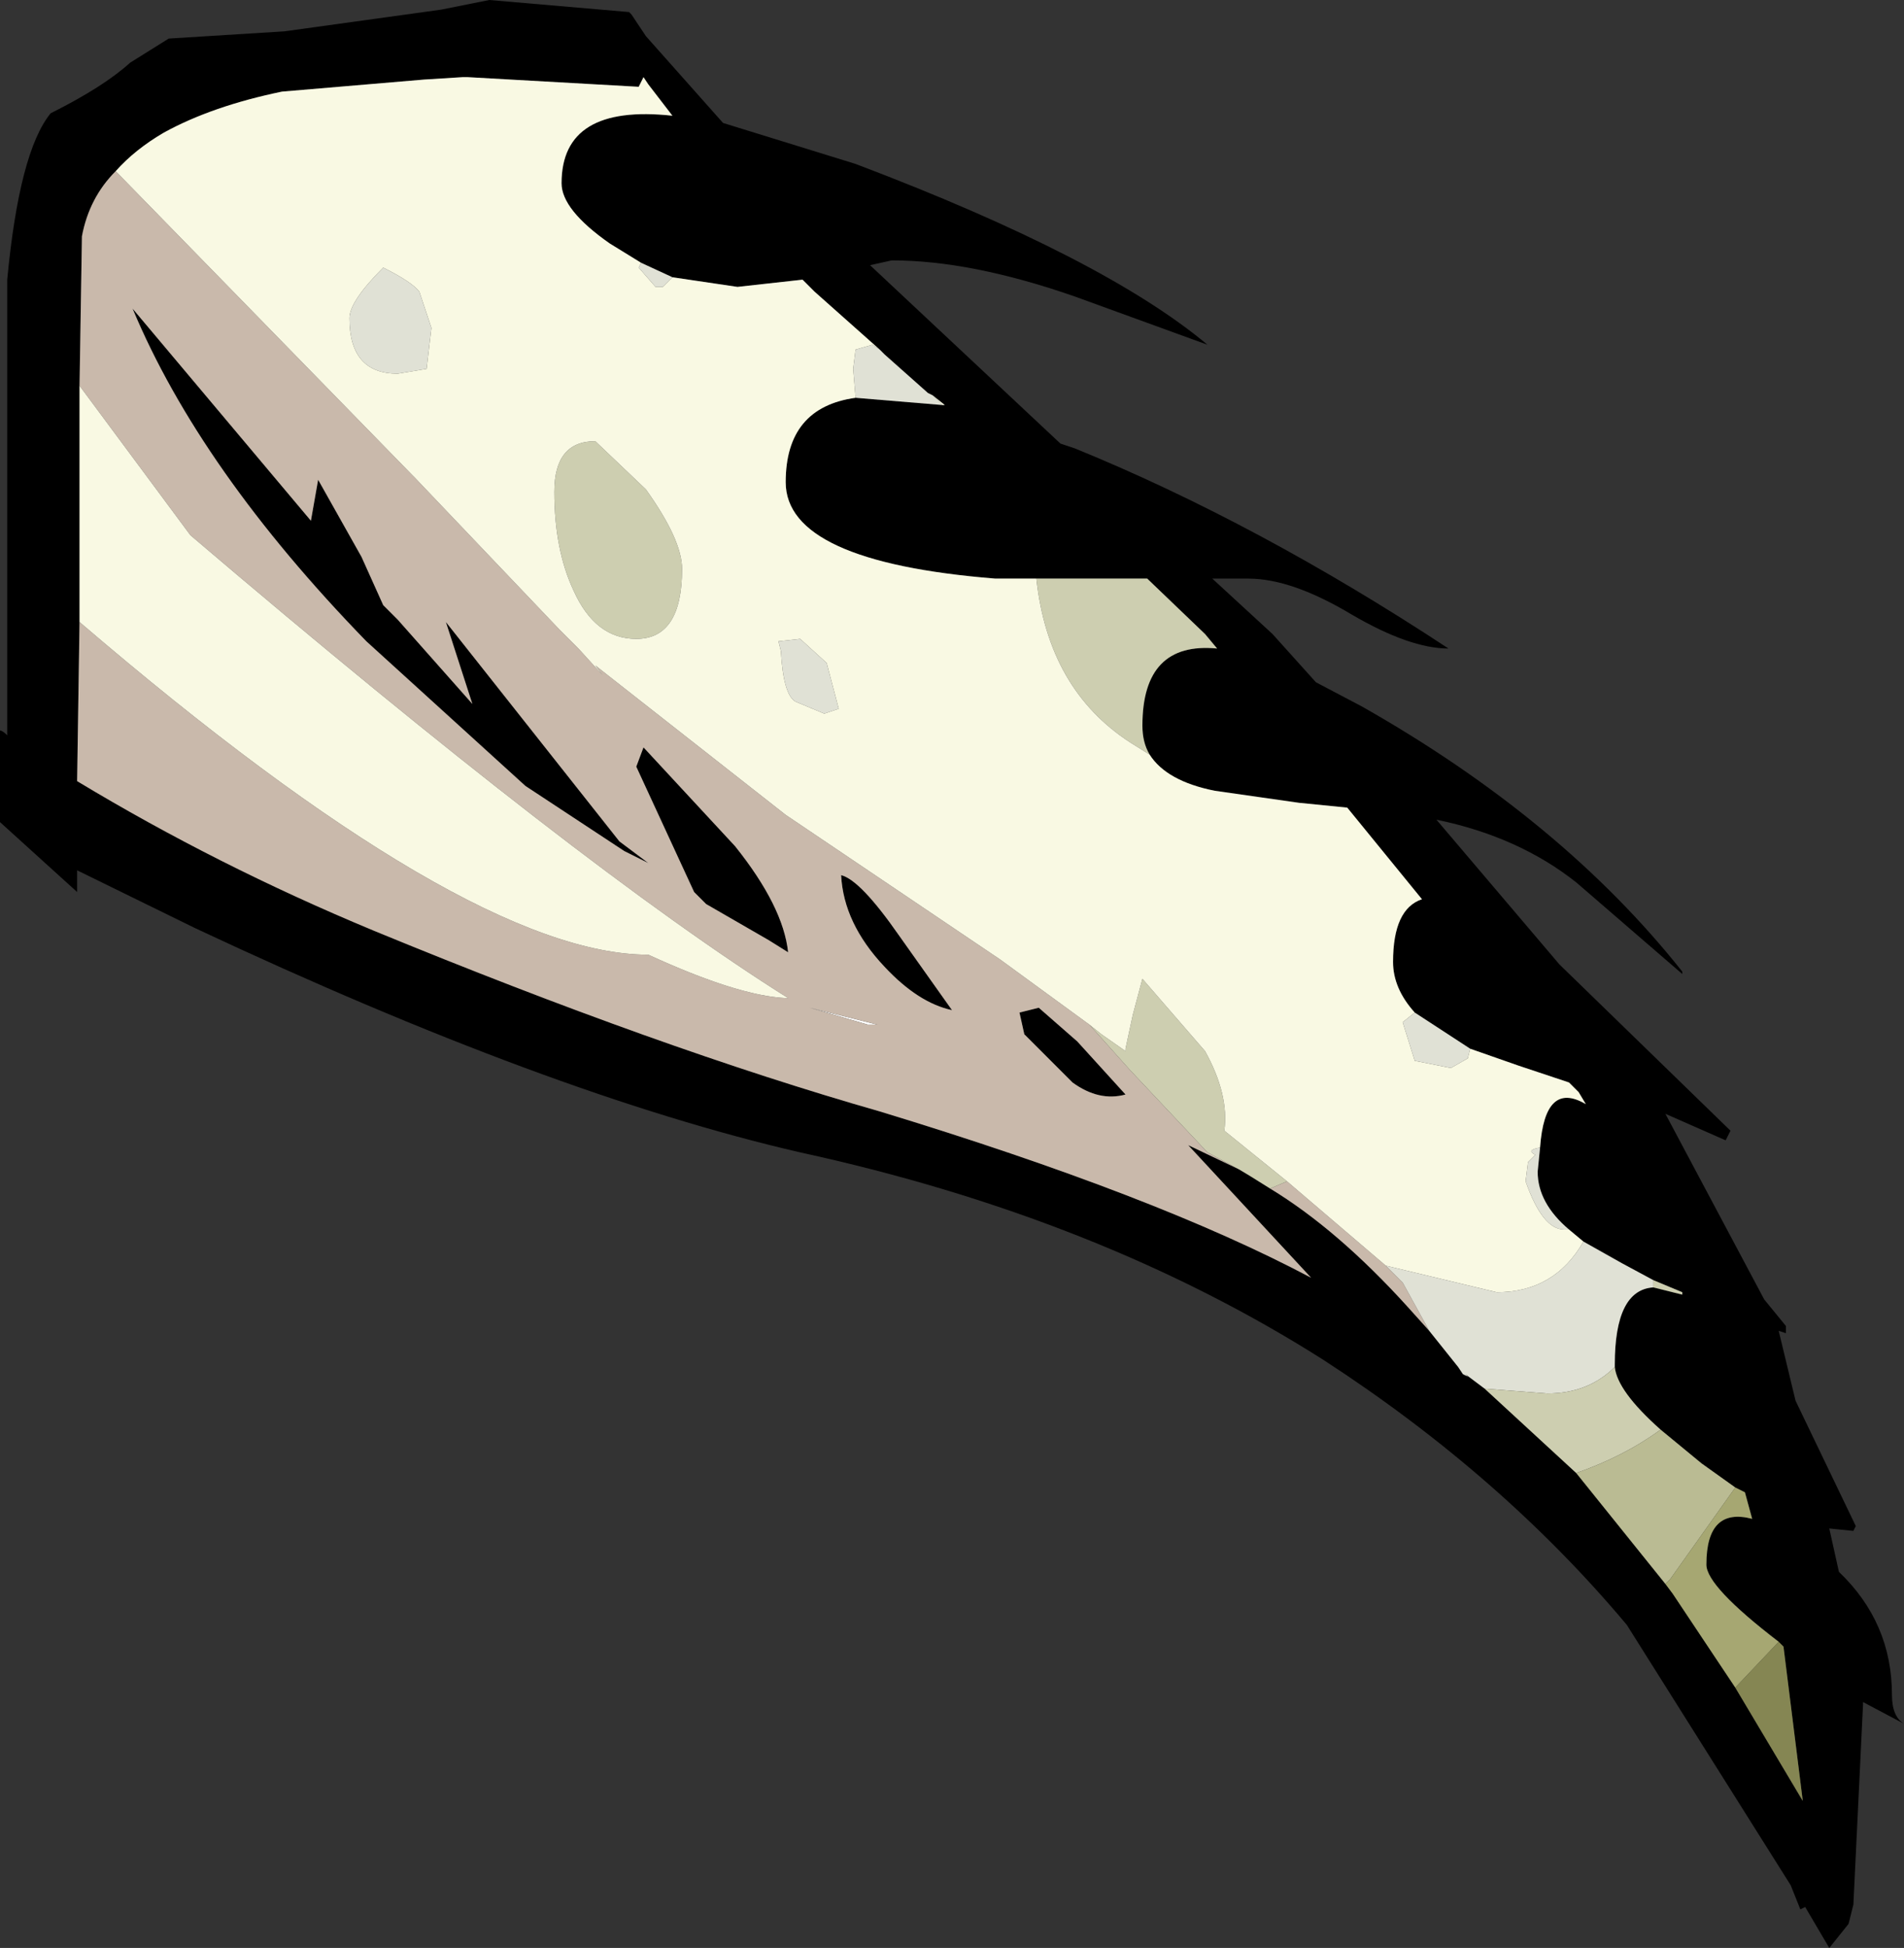 <?xml version="1.0" encoding="UTF-8" standalone="no"?>
<svg xmlns:ffdec="https://www.free-decompiler.com/flash" xmlns:xlink="http://www.w3.org/1999/xlink" ffdec:objectType="shape" height="40.4px" width="39.5px" xmlns="http://www.w3.org/2000/svg">
  <rect width="100%" height="100%" fill="#333333" stroke="none"/>
  <g transform="matrix(1.0, 0.0, 0.0, 1.0, 1.4, 1.9)">
    <path d="M4.5 -1.25 L7.75 -1.7 8.75 -1.9 11.65 -1.65 11.7 -1.6 12.0 -1.15 13.6 0.65 16.35 1.5 Q21.5 3.45 23.65 5.25 L20.9 4.25 Q18.75 3.5 17.1 3.5 L16.65 3.6 20.6 7.3 20.9 7.4 Q24.7 8.95 28.65 11.55 27.85 11.55 26.65 10.85 25.4 10.1 24.5 10.1 L23.75 10.1 25.0 11.25 25.9 12.25 26.85 12.75 Q31.0 15.1 33.5 18.25 L33.5 18.3 31.3 16.4 Q30.1 15.45 28.4 15.1 L30.95 18.1 34.5 21.55 34.4 21.75 33.15 21.2 35.2 25.05 35.65 25.6 35.65 25.75 35.5 25.7 35.85 27.15 37.1 29.75 37.05 29.85 36.55 29.8 36.75 30.7 Q37.85 31.75 37.85 33.25 37.85 33.7 38.1 33.85 L37.25 33.4 37.25 33.45 37.05 37.6 36.95 38.0 36.55 38.5 36.05 37.65 35.95 37.7 35.75 37.2 32.35 31.8 Q29.75 28.7 26.05 26.3 21.4 23.35 15.2 22.0 10.0 20.8 2.65 17.35 L0.2 16.15 0.2 16.6 -1.4 15.15 -1.4 13.25 Q-1.35 13.25 -1.25 13.35 L-1.25 3.9 Q-1.0 1.25 -0.35 0.45 0.75 -0.1 1.3 -0.6 L2.1 -1.1 4.5 -1.25 M11.9 3.55 L11.25 3.15 Q10.25 2.45 10.25 1.9 10.25 0.25 12.55 0.5 L12.05 -0.15 11.95 -0.3 11.85 -0.1 8.3 -0.3 8.2 -0.3 7.4 -0.25 4.45 0.0 Q3.0 0.3 2.0 0.85 1.4 1.2 1.0 1.65 0.45 2.2 0.3 3.0 L0.25 6.1 0.25 11.0 0.2 14.3 Q3.1 16.05 6.35 17.4 12.3 19.85 16.85 21.15 22.6 22.9 25.8 24.6 L23.25 21.85 24.3 22.35 24.55 22.5 24.95 22.75 Q26.35 23.6 27.8 25.2 L28.25 25.7 28.85 26.45 28.95 26.6 29.05 26.65 29.0 26.6 29.4 26.9 31.3 28.65 33.15 30.95 33.3 31.15 34.6 33.1 36.0 35.45 35.9 34.65 35.6 32.25 35.5 32.15 Q34.0 31.0 34.0 30.55 34.0 29.35 34.95 29.6 L34.8 29.05 34.6 28.95 33.9 28.45 33.05 27.75 Q32.15 26.95 32.1 26.45 L32.1 26.4 Q32.1 24.85 32.9 24.8 L33.5 24.95 33.5 24.9 32.9 24.65 32.25 24.3 31.45 23.85 31.15 23.6 Q30.5 23.05 30.5 22.4 L30.55 21.9 Q30.65 20.5 31.5 21.0 L31.35 20.75 31.15 20.55 30.1 20.2 29.1 19.85 27.95 19.1 Q27.5 18.6 27.5 18.05 27.5 16.95 28.1 16.75 L26.55 14.85 25.55 14.75 23.8 14.5 Q22.8 14.3 22.45 13.75 22.3 13.5 22.3 13.15 22.3 11.4 23.85 11.55 L23.6 11.25 22.4 10.1 20.1 10.1 19.25 10.1 Q14.9 9.75 14.9 8.1 14.9 6.55 16.35 6.35 L18.15 6.5 18.2 6.5 17.95 6.3 17.85 6.25 16.95 5.45 16.85 5.35 15.5 4.15 15.25 3.9 13.9 4.05 12.55 3.85 11.9 3.55 M21.95 20.8 Q21.4 20.95 20.85 20.55 L19.85 19.55 19.75 19.1 20.15 19.0 20.95 19.7 21.95 20.8 M6.55 10.65 L6.85 10.95 8.4 12.7 7.85 11.0 11.45 15.55 12.05 16.0 11.55 15.75 9.5 14.4 6.2 11.4 Q2.75 7.85 1.35 4.5 L5.05 8.9 5.2 8.05 6.1 9.65 6.55 10.65 M17.25 17.5 L18.35 19.05 Q17.65 18.9 16.95 18.15 16.1 17.25 16.05 16.25 16.45 16.35 17.25 17.5 M11.95 13.6 L13.85 15.65 Q14.85 16.9 14.95 17.85 L14.55 17.6 13.25 16.85 13.0 16.6 11.8 14.0 11.95 13.6" fill="#000000" fill-rule="evenodd" stroke="none"/>
    <path d="M15.4 19.0 L16.8 19.35 16.6 19.35 15.4 19.0" fill="#ffffff" fill-rule="evenodd" stroke="none"/>
    <path d="M1.0 1.65 L7.15 7.95 7.2 8.0 10.2 11.15 10.55 11.5 10.6 11.55 11.1 12.1 10.95 11.9 14.9 15.0 19.35 18.0 21.2 19.35 22.05 20.3 23.65 22.0 24.3 22.35 23.25 21.85 25.8 24.6 Q22.6 22.9 16.85 21.15 12.3 19.85 6.35 17.4 3.1 16.05 0.2 14.3 L0.25 11.0 Q8.3 17.9 12.05 17.9 13.9 18.75 14.9 18.8 L14.95 18.8 Q10.65 16.1 2.55 9.2 L0.25 6.1 0.3 3.0 Q0.45 2.2 1.0 1.65 M25.3 22.6 L27.35 24.35 27.7 24.7 28.25 25.7 27.8 25.2 Q26.35 23.6 24.95 22.75 L25.3 22.6 M21.95 20.8 L20.95 19.7 20.15 19.0 19.75 19.1 19.85 19.55 20.85 20.55 Q21.4 20.95 21.95 20.8 M6.55 10.65 L6.1 9.65 5.2 8.05 5.05 8.9 1.35 4.5 Q2.75 7.85 6.2 11.4 L9.5 14.4 11.55 15.75 12.05 16.0 11.45 15.55 7.85 11.0 8.4 12.7 6.85 10.95 6.55 10.65 M11.95 13.6 L11.8 14.0 13.0 16.6 13.25 16.85 14.55 17.6 14.95 17.85 Q14.85 16.9 13.85 15.65 L11.95 13.6 M17.25 17.5 Q16.45 16.35 16.05 16.25 16.1 17.25 16.95 18.15 17.65 18.9 18.35 19.05 L17.25 17.5 M15.4 19.0 L16.6 19.35 16.8 19.35 15.4 19.0" fill="#c9b9ab" fill-rule="evenodd" stroke="none"/>
    <path d="M27.35 24.35 L29.65 24.9 Q30.85 24.9 31.45 23.85 L32.25 24.3 32.9 24.65 32.9 24.8 Q32.1 24.85 32.1 26.4 L32.1 26.45 Q31.55 27.0 30.7 27.0 L29.4 26.9 29.0 26.6 29.05 26.65 28.95 26.6 28.85 26.45 28.25 25.7 27.7 24.7 27.35 24.35 M31.15 23.6 L31.05 23.6 Q30.6 23.6 30.25 22.6 L30.3 22.2 30.45 22.05 Q30.25 21.95 30.55 21.9 L30.5 22.4 Q30.5 23.05 31.15 23.6 M29.1 19.85 L29.05 20.05 28.7 20.25 27.95 20.1 27.7 19.3 27.95 19.1 29.1 19.85 M16.35 6.35 L16.3 5.75 16.35 5.35 16.7 5.25 16.85 5.35 16.95 5.45 17.85 6.25 17.95 6.3 18.15 6.5 16.35 6.35 M12.55 3.85 L12.35 4.05 12.2 4.05 11.85 3.65 11.9 3.55 12.55 3.85 M14.75 11.4 L15.2 11.35 15.75 11.85 16.0 12.8 15.7 12.9 15.1 12.65 Q14.85 12.5 14.8 11.6 L14.75 11.4 M7.55 4.9 L7.45 5.75 6.85 5.85 Q5.85 5.85 5.85 4.7 5.85 4.35 6.55 3.65 7.15 3.95 7.3 4.15 L7.55 4.9" fill="#e0e1d5" fill-rule="evenodd" stroke="none"/>
    <path d="M21.2 19.35 L21.45 19.55 21.95 19.9 21.95 19.85 22.1 19.15 22.3 18.4 23.6 19.9 Q24.1 20.8 24.0 21.55 L25.3 22.6 24.95 22.75 24.55 22.5 24.3 22.35 23.65 22.0 22.05 20.3 21.2 19.35 M22.45 13.75 L22.05 13.5 Q20.35 12.4 20.1 10.1 L22.4 10.1 23.6 11.25 23.85 11.55 Q22.3 11.4 22.3 13.15 22.3 13.5 22.45 13.75 M29.4 26.9 L30.7 27.0 Q31.55 27.0 32.1 26.45 32.15 26.95 33.05 27.75 32.3 28.3 31.3 28.65 L29.4 26.9 M32.9 24.8 L32.9 24.65 33.5 24.9 33.5 24.95 32.9 24.8 M12.0 8.25 Q12.75 9.3 12.75 9.9 12.75 11.35 11.8 11.35 10.95 11.35 10.5 10.35 10.1 9.5 10.1 8.3 10.1 7.25 10.95 7.25 L12.0 8.25" fill="#cdceb0" fill-rule="evenodd" stroke="none"/>
    <path d="M31.3 28.65 Q32.3 28.3 33.05 27.75 L33.9 28.45 34.6 28.95 33.25 30.85 33.15 30.95 31.3 28.65" fill="#babb93" fill-rule="evenodd" stroke="none"/>
    <path d="M34.6 28.95 L34.8 29.05 34.95 29.6 Q34.0 29.35 34.0 30.55 34.0 31.0 35.5 32.15 L34.6 33.1 33.3 31.15 33.15 30.95 33.25 30.85 34.6 28.95" fill="#a6a772" fill-rule="evenodd" stroke="none"/>
    <path d="M35.5 32.15 L35.6 32.25 35.9 34.65 36.0 35.45 34.6 33.1 35.5 32.15" fill="#858653" fill-rule="evenodd" stroke="none"/>
    <path d="M1.0 1.65 Q1.4 1.2 2.0 0.85 3.0 0.3 4.45 0.0 L7.4 -0.25 8.2 -0.3 8.3 -0.3 11.85 -0.1 11.95 -0.3 12.05 -0.15 12.55 0.5 Q10.25 0.25 10.25 1.9 10.25 2.45 11.25 3.15 L11.9 3.55 11.85 3.65 12.2 4.05 12.35 4.05 12.55 3.85 13.9 4.05 15.25 3.9 15.5 4.15 16.85 5.35 16.7 5.25 16.35 5.35 16.3 5.75 16.35 6.35 Q14.9 6.55 14.9 8.1 14.9 9.75 19.25 10.1 L20.1 10.1 Q20.35 12.4 22.05 13.5 L22.45 13.75 Q22.8 14.3 23.8 14.5 L25.55 14.75 26.55 14.85 28.1 16.75 Q27.5 16.95 27.5 18.05 27.5 18.6 27.95 19.1 L27.7 19.3 27.95 20.1 28.7 20.25 29.05 20.05 29.1 19.85 30.1 20.2 31.15 20.55 31.35 20.75 31.5 21.0 Q30.65 20.5 30.55 21.9 30.25 21.95 30.45 22.05 L30.3 22.2 30.25 22.6 Q30.6 23.6 31.05 23.6 L31.15 23.6 31.45 23.85 Q30.85 24.9 29.65 24.9 L27.35 24.35 25.3 22.6 24.0 21.55 Q24.1 20.8 23.6 19.9 L22.3 18.4 22.1 19.15 21.95 19.85 21.95 19.9 21.45 19.55 21.2 19.35 19.35 18.0 14.9 15.0 10.95 11.9 11.1 12.1 10.6 11.55 10.55 11.5 10.2 11.15 7.2 8.0 7.15 7.95 1.0 1.65 M0.25 11.0 L0.25 6.1 2.55 9.2 Q10.65 16.1 14.95 18.8 L14.9 18.8 Q13.9 18.75 12.05 17.9 8.3 17.9 0.25 11.0 M17.95 6.3 L18.2 6.5 18.15 6.5 17.95 6.3 M12.0 8.25 L10.95 7.25 Q10.1 7.25 10.1 8.3 10.1 9.5 10.5 10.35 10.95 11.35 11.8 11.35 12.75 11.35 12.75 9.9 12.75 9.3 12.0 8.25 M7.55 4.9 L7.3 4.15 Q7.15 3.95 6.55 3.65 5.85 4.35 5.85 4.7 5.85 5.85 6.85 5.85 L7.45 5.75 7.55 4.9 M14.75 11.4 L14.8 11.6 Q14.85 12.5 15.1 12.65 L15.7 12.9 16.0 12.8 15.75 11.85 15.2 11.35 14.75 11.4" fill="#f9f9e3" fill-rule="evenodd" stroke="none"/>
  </g>
</svg>
